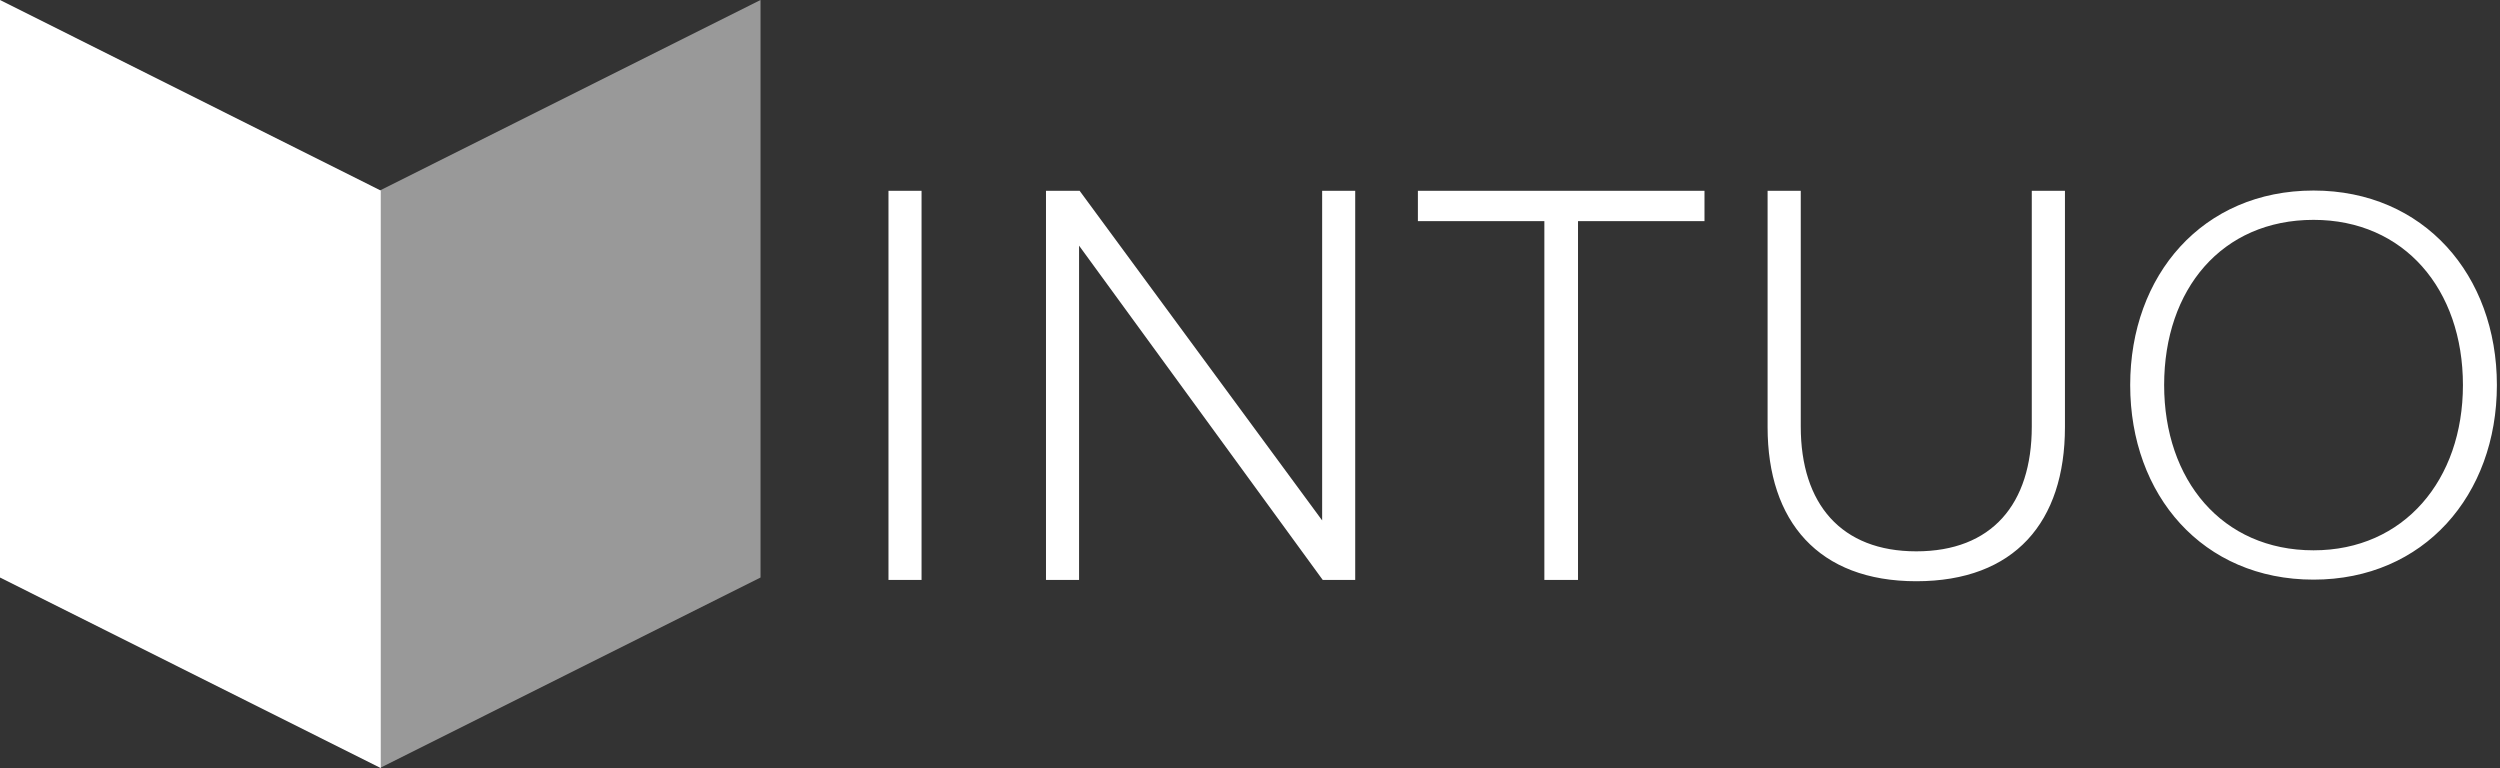 <?xml version="1.0" encoding="UTF-8" standalone="no"?>
<svg width="498px" height="153px" viewBox="0 0 498 153" version="1.1" xmlns="http://www.w3.org/2000/svg" xmlns:xlink="http://www.w3.org/1999/xlink" xmlns:sketch="http://www.bohemiancoding.com/sketch/ns">
    <rect x="0" y="0" width="498" height="153" fill="#333333" stroke="none"/>
    <!-- Generator: Sketch 3.5.1 (25234) - http://www.bohemiancoding.com/sketch -->
    <title>Logo_Horizontal_Light@1x</title>
    <desc>Created with Sketch.</desc>
    <defs></defs>
    <g id="Look-and-Feel" stroke="none" stroke-width="1" fill="none" fill-rule="evenodd" sketch:type="MSPage">
        <g id="Intro" sketch:type="MSArtboardGroup" transform="translate(-151, -191)" fill="#FFFFFF">
            <g id="Logo_Horizontal_Light" sketch:type="MSLayerGroup" transform="translate(151, 191)">
                <g id="Symbol" sketch:type="MSShapeGroup">
                    <path d="M0,-2.71782596e-16 L75.847,37.958 L75.847,153 L0,115.042 L0,-2.71782596e-16 Z" id="Left"></path>
                    <path d="M75.646,-2.71782596e-16 L151.497,37.958 L151.497,153 L75.646,115.042 L75.646,-2.71782596e-16 Z" id="Right" opacity="0.5" transform="translate(113.571, 76.5) scale(-1, 1) translate(-113.571, -76.5) "></path>
                </g>
                <path d="M176.985,115.518 L183.573,115.518 L183.573,38.009 L176.985,38.009 L176.985,115.518 Z M263.486,115.518 L269.958,115.518 L269.958,38.009 L263.371,38.009 L263.371,103.665 L215.064,38.009 L208.361,38.009 L208.361,115.518 L214.949,115.518 L214.949,48.932 L263.486,115.518 Z M307.637,115.518 L314.34,115.518 L314.34,44.052 L339.534,44.052 L339.534,38.009 L282.444,38.009 L282.444,44.052 L307.637,44.052 L307.637,115.518 Z M352.105,85.085 C352.105,103.87 362.243,115.782 381.721,115.782 C401.314,115.782 411.338,103.985 411.338,85.085 L411.338,38.009 L404.731,38.009 L404.731,84.971 C404.731,100.434 396.758,109.826 381.721,109.826 C366.799,109.826 358.711,100.434 358.711,84.971 L358.711,38.009 L352.105,38.009 L352.105,85.085 Z M424.334,76.709 C424.334,98.614 438.763,115.463 460.856,115.463 C482.838,115.463 497.379,98.614 497.379,76.709 C497.379,54.804 482.838,37.955 460.856,37.955 C438.763,37.955 424.334,54.804 424.334,76.709 L424.334,76.709 Z M490.616,76.709 C490.616,95.581 478.892,109.622 460.856,109.622 C442.595,109.622 431.097,95.581 431.097,76.709 C431.097,57.613 442.595,43.796 460.856,43.796 C478.892,43.796 490.616,57.613 490.616,76.709 L490.616,76.709 Z" id="Text" sketch:type="MSShapeGroup"></path>
            </g>
        </g>
    </g>
</svg>
